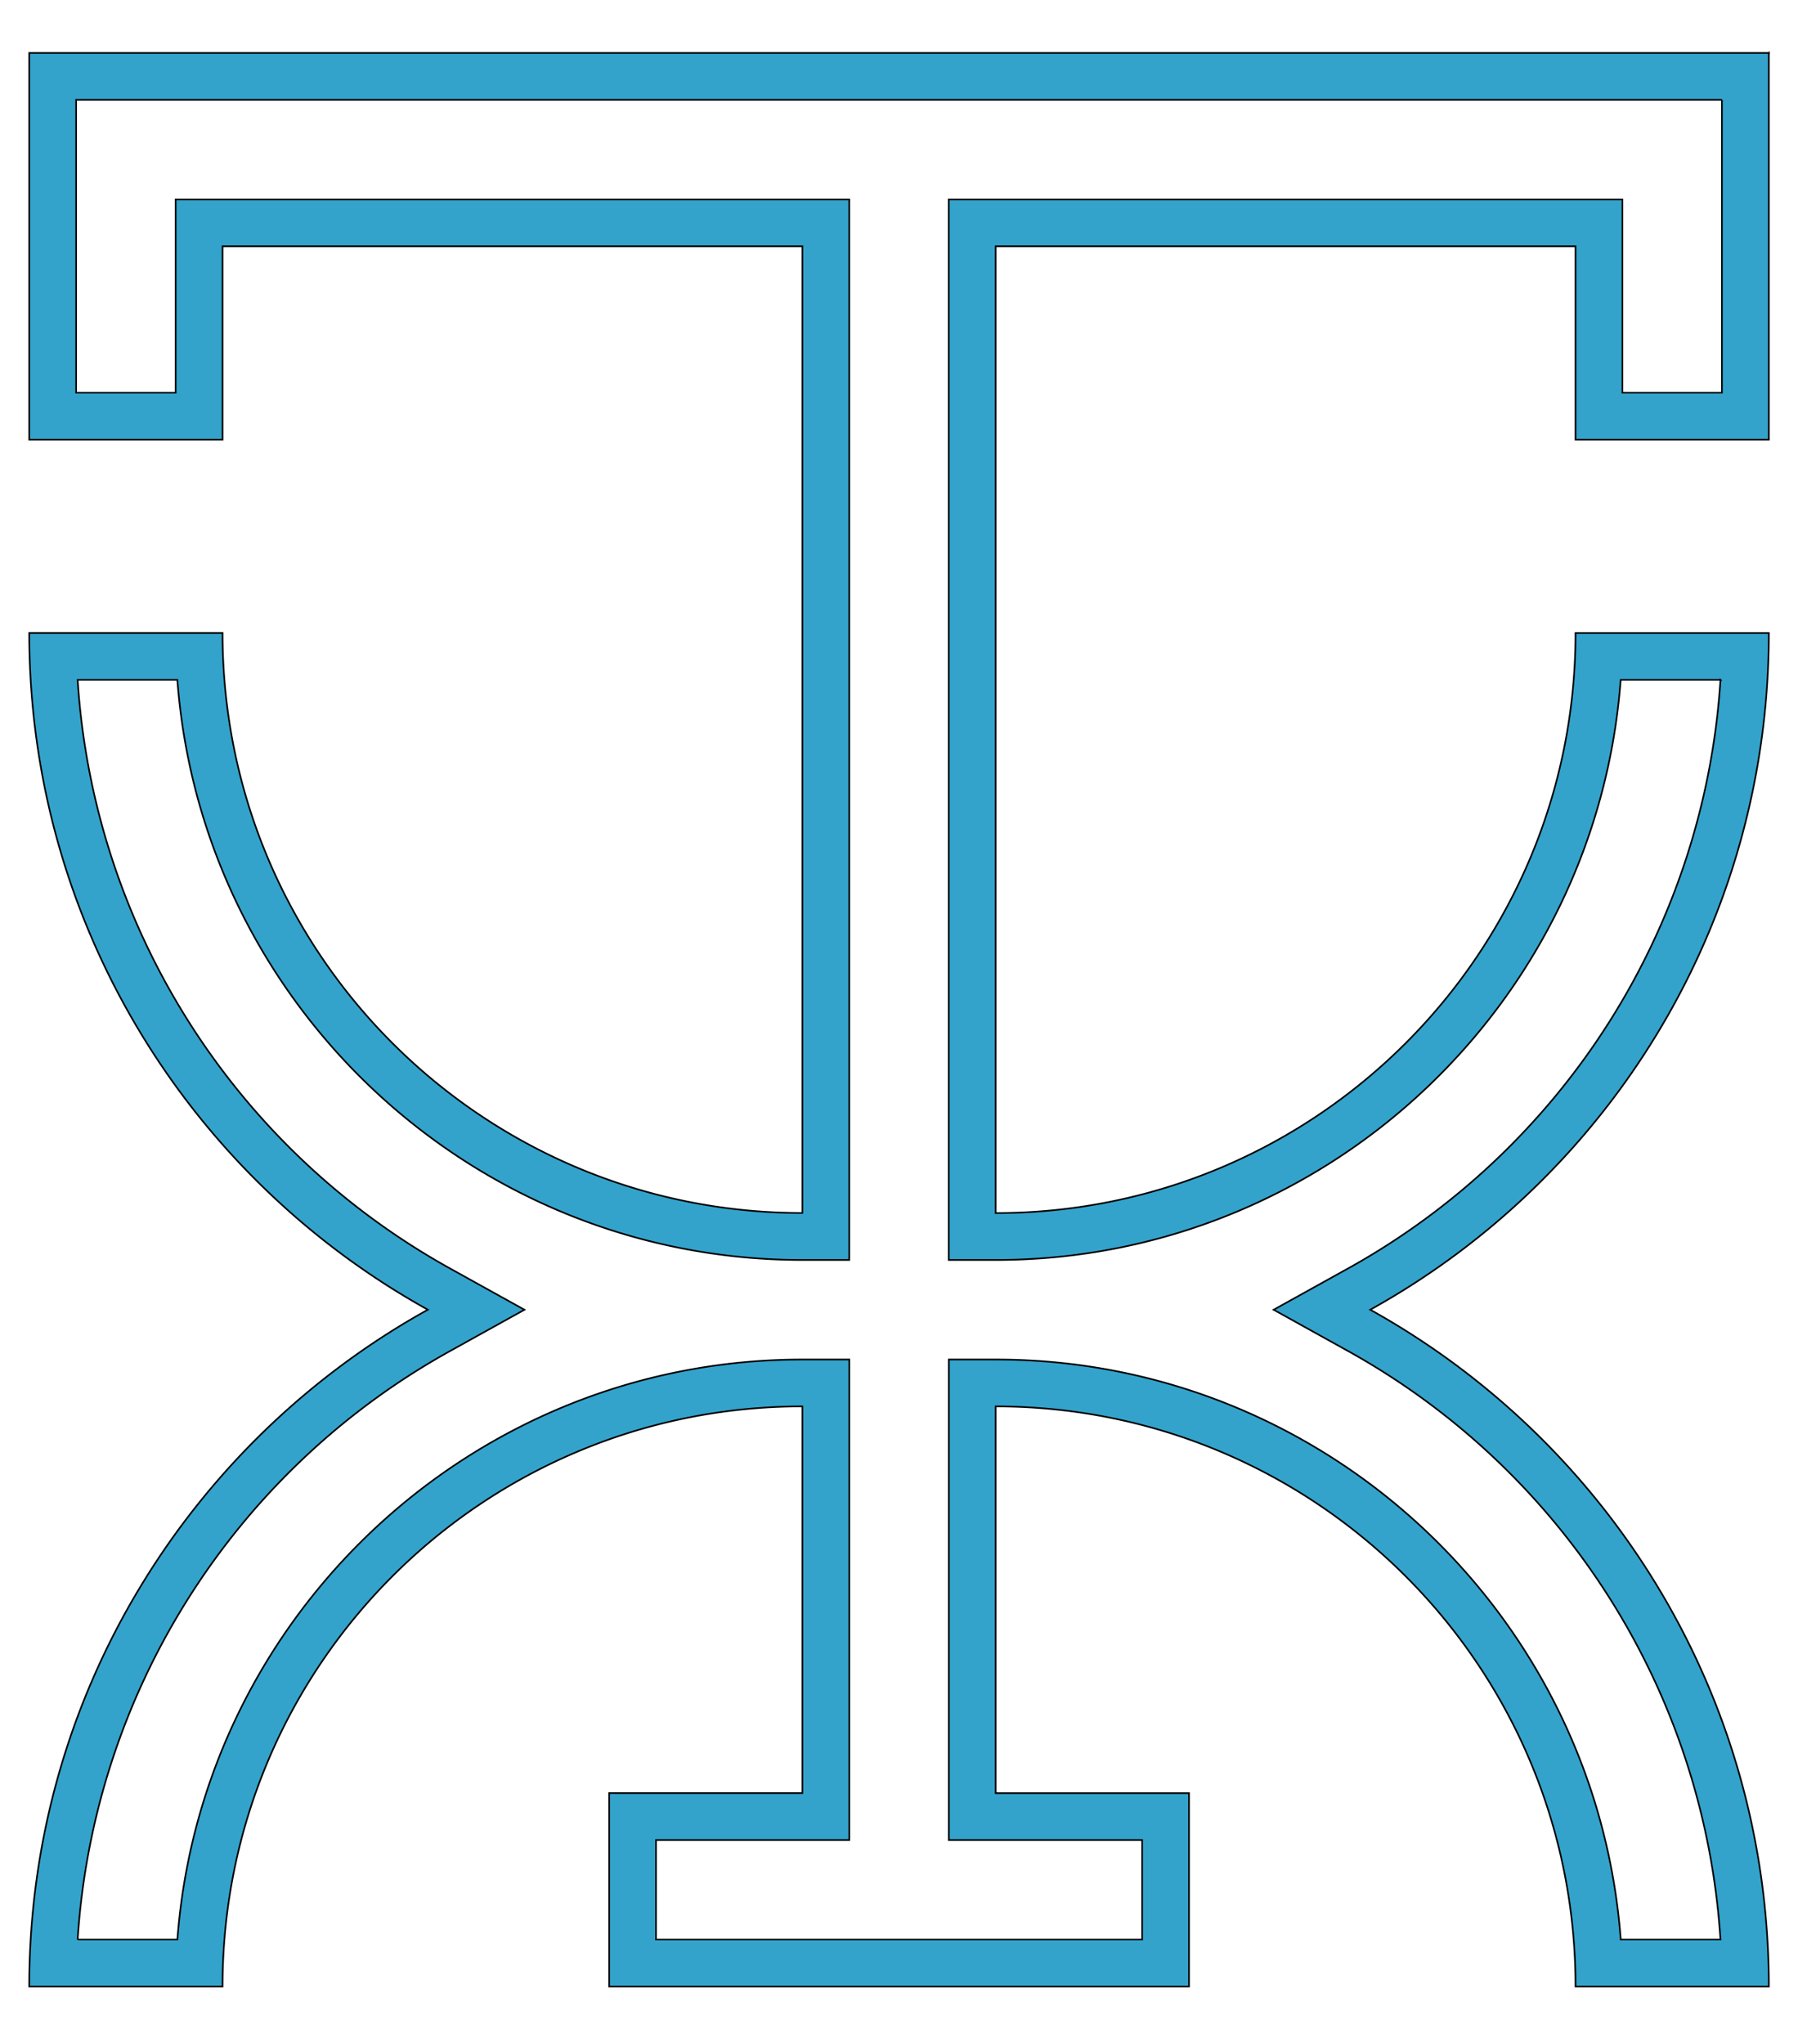 <svg width="1100" height="1250" xmlns="http://www.w3.org/2000/svg" stroke="null" style="vector-effect: non-scaling-stroke;" data-name="Capa 1">
 <title stroke="null" style="vector-effect: non-scaling-stroke;">texpert</title>

 <g stroke="null">
  <title stroke="null">Layer 1</title>
  <path stroke="null" class="cls-1" d="m1053.458,61.057l0,179.131l-60.88,0l0,-118.251l-412.125,0l0,648.628l28.663,0c201.786,0 367.652,-156.682 382.385,-354.754l61.063,0a444.216,444.216 0 0 1 -228.156,360.108l-45.207,25.074l45.207,25.086a444.216,444.216 0 0 1 228.156,360.108l-61.017,0c-14.733,-198.071 -180.61,-354.754 -382.385,-354.754l-28.663,0l0,293.874l118.251,0l0,60.88l-297.405,0l0,-60.88l118.228,0l0,-293.874l-28.663,0c-201.786,0 -367.641,156.682 -382.373,354.754l-61.04,0a444.216,444.216 0 0 1 228.156,-360.108l45.207,-25.086l-45.207,-25.074a444.216,444.216 0 0 1 -228.156,-360.108l61.017,0c14.733,198.071 180.599,354.754 382.373,354.754l28.663,0l0,-648.628l-412.091,0l0,118.251l-60.88,0l0,-179.131l1006.879,0m28.663,-28.663l-1064.227,0l0,236.48l118.251,0l0,-118.251l354.742,0l0,591.199c-195.916,0 -354.742,-158.826 -354.742,-354.742l-118.251,0c0,178.088 98.428,333.188 243.84,413.891c-145.412,80.692 -243.84,235.792 -243.84,413.891l118.251,0c0,-195.927 158.826,-354.754 354.742,-354.754l0,236.503l-118.205,0l0,118.263l354.742,0l0,-118.251l-118.286,0l0,-236.503c195.927,0 354.754,158.826 354.754,354.754l118.251,0c0,-178.088 -98.428,-333.188 -243.84,-413.891c145.469,-80.669 243.84,-235.723 243.84,-413.857l-118.251,0c0,195.916 -158.826,354.742 -354.754,354.742l0,-591.245l354.754,0l0,118.251l118.251,0l0,-236.503l-0.023,0.023z" fill="#33a3cb" id="svg_1"/>
 </g>
</svg>
